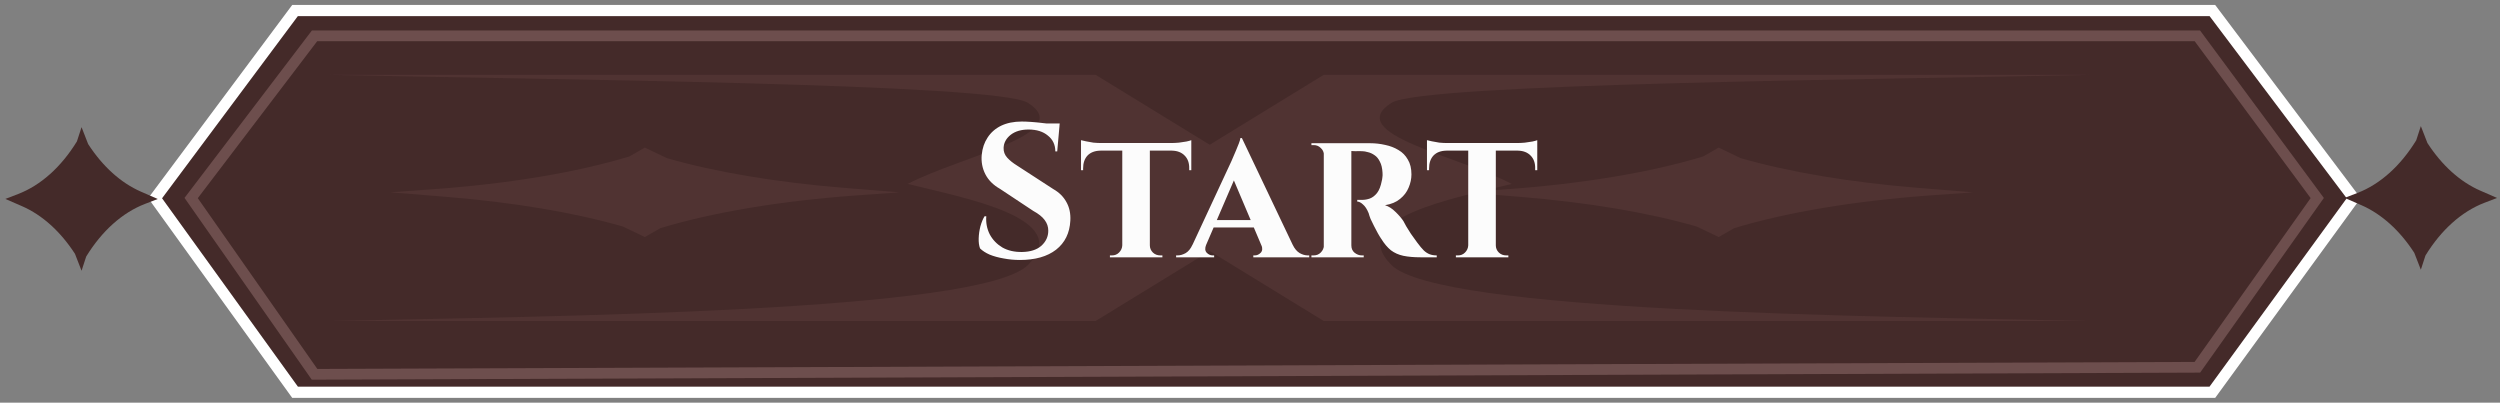 <svg width="447" height="72" viewBox="0 0 447 72" fill="none" xmlns="http://www.w3.org/2000/svg">
<rect x="0" y="0" width="447" height="72" fill="#808080" stroke="none"/>
<path d="M52.756 1.879H395.57L420.839 35.442L395.57 70.135H52.756L27.736 35.442L52.756 1.879Z" fill="#442A29" stroke="white" stroke-width="2" stroke-miterlimit="10"/>
<path d="M15.41 45.87C18.223 41.289 21.878 38.015 25.931 36.456L28.209 35.58L25.21 34.273C21.611 32.702 18.352 29.763 15.759 25.757L14.583 22.735L13.756 25.278C10.944 29.859 7.288 33.133 3.235 34.693L0.957 35.568L3.957 36.875C7.556 38.447 10.814 41.385 13.408 45.391L14.583 48.413L15.41 45.87Z" fill="#442A29"/>
<path d="M433.674 45.683C436.486 41.101 440.142 37.827 444.195 36.268L446.473 35.392L443.474 34.085C439.875 32.514 436.616 29.575 434.022 25.57L432.847 22.547L432.02 25.09C429.207 29.671 425.552 32.946 421.499 34.505L419.221 35.38L422.22 36.688C425.819 38.259 429.078 41.197 431.672 45.203L432.847 48.225L433.674 45.683Z" fill="#442A29"/>
<path d="M195.913 13.386H58.795C96.422 14.22 178.295 14.886 183.795 18.386C192.52 23.939 171.795 27.886 162.295 32.886C172.295 35.386 192.195 38.986 183.795 47.386C175.395 55.786 99.128 56.553 58.795 57.386H195.913L231.795 35.386L195.913 13.386Z" fill="#503332"/>
<path d="M118.056 40.802C127.448 37.947 139.655 35.907 153.189 34.936L160.795 34.39L150.78 33.576C138.762 32.597 127.881 30.766 119.22 28.27L115.295 26.386L112.534 27.971C103.142 30.826 90.934 32.866 77.401 33.837L69.795 34.383L79.81 35.197C91.828 36.176 102.709 38.007 111.37 40.503L115.295 42.386L118.056 40.802Z" fill="#503332"/>
<path d="M310.056 40.802C319.448 37.947 331.655 35.907 345.189 34.936L352.795 34.39L342.78 33.576C330.762 32.597 319.881 30.766 311.22 28.27L307.295 26.386L304.534 27.971C295.142 30.826 282.934 32.866 269.401 33.837L261.795 34.383L271.81 35.197C283.828 36.176 294.709 38.007 303.37 40.503L307.295 42.386L310.056 40.802Z" fill="#503332"/>
<path d="M236.676 13.386H373.795C336.168 14.22 254.295 14.886 248.795 18.386C240.07 23.939 260.795 27.886 270.295 32.886C260.295 35.386 240.395 38.986 248.795 47.386C257.195 55.786 333.462 56.553 373.795 57.386H236.676L200.795 35.386L236.676 13.386Z" fill="#503332"/>
<path d="M182.707 21.731C183.16 21.731 183.716 21.753 184.373 21.799C185.053 21.844 185.744 21.912 186.447 22.003C187.172 22.071 187.796 22.15 188.317 22.241C188.861 22.309 189.235 22.388 189.439 22.479L189.031 27.069H188.691C188.691 25.89 188.249 24.949 187.365 24.247C186.504 23.521 185.348 23.159 183.897 23.159C182.582 23.159 181.517 23.476 180.701 24.111C179.908 24.745 179.488 25.516 179.443 26.423C179.42 27.103 179.636 27.692 180.089 28.191C180.542 28.689 181.12 29.154 181.823 29.585L188.317 33.801C189.36 34.39 190.142 35.161 190.663 36.113C191.207 37.065 191.445 38.175 191.377 39.445C191.264 41.666 190.414 43.4 188.827 44.647C187.24 45.871 185.087 46.483 182.367 46.483C181.37 46.483 180.395 46.392 179.443 46.211C178.514 46.052 177.686 45.825 176.961 45.531C176.236 45.213 175.658 44.839 175.227 44.409C175.046 43.91 174.966 43.309 174.989 42.607C175.012 41.904 175.114 41.19 175.295 40.465C175.499 39.739 175.748 39.139 176.043 38.663H176.349C176.258 39.819 176.462 40.895 176.961 41.893C177.482 42.867 178.23 43.649 179.205 44.239C180.202 44.805 181.381 45.077 182.741 45.055C184.237 45.032 185.393 44.658 186.209 43.933C187.025 43.185 187.433 42.289 187.433 41.247C187.433 40.544 187.218 39.909 186.787 39.343C186.379 38.776 185.699 38.232 184.747 37.711L178.797 33.767C177.596 33.087 176.723 32.214 176.179 31.149C175.635 30.083 175.42 28.927 175.533 27.681C175.646 26.502 175.998 25.471 176.587 24.587C177.176 23.68 177.981 22.977 179.001 22.479C180.044 21.98 181.279 21.731 182.707 21.731ZM189.473 22.071L189.405 22.785H185.393V22.071H189.473ZM205.593 25.709V46.007H200.663V25.709H205.593ZM213.005 25.573V26.933H193.285V25.573H213.005ZM213.005 26.831V30.435H212.631V30.129C212.654 29.154 212.382 28.383 211.815 27.817C211.271 27.25 210.512 26.955 209.537 26.933V26.831H213.005ZM213.005 25.063V25.913L209.401 25.573C209.832 25.573 210.297 25.55 210.795 25.505C211.294 25.437 211.747 25.369 212.155 25.301C212.563 25.21 212.847 25.131 213.005 25.063ZM200.731 43.865V46.007H198.453V45.667C198.453 45.667 198.51 45.667 198.623 45.667C198.759 45.667 198.827 45.667 198.827 45.667C199.326 45.667 199.745 45.497 200.085 45.157C200.448 44.794 200.641 44.363 200.663 43.865H200.731ZM205.491 43.865H205.593C205.593 44.363 205.775 44.794 206.137 45.157C206.5 45.497 206.942 45.667 207.463 45.667C207.463 45.667 207.52 45.667 207.633 45.667C207.769 45.667 207.837 45.667 207.837 45.667V46.007H205.491V43.865ZM196.753 26.831V26.933C195.756 26.955 194.985 27.25 194.441 27.817C193.92 28.383 193.659 29.154 193.659 30.129V30.435H193.285V26.831H196.753ZM193.285 25.063C193.489 25.108 193.784 25.176 194.169 25.267C194.577 25.357 195.019 25.437 195.495 25.505C195.994 25.55 196.447 25.573 196.855 25.573L193.285 25.913V25.063ZM222.053 24.689L232.117 45.837H226.371L220.047 30.911L222.053 24.689ZM215.661 43.763C215.412 44.375 215.446 44.851 215.763 45.191C216.08 45.508 216.432 45.667 216.817 45.667H217.089V46.007H210.289V45.667C210.289 45.667 210.334 45.667 210.425 45.667C210.516 45.667 210.561 45.667 210.561 45.667C211.014 45.667 211.49 45.531 211.989 45.259C212.488 44.964 212.896 44.465 213.213 43.763H215.661ZM222.053 24.689L222.121 28.769L214.743 45.905H212.227L220.183 28.803C220.228 28.667 220.33 28.429 220.489 28.089C220.648 27.726 220.818 27.329 220.999 26.899C221.18 26.445 221.35 26.026 221.509 25.641C221.668 25.233 221.758 24.915 221.781 24.689H222.053ZM225.011 39.343V40.669H216.341V39.343H225.011ZM225.521 43.763H231.131C231.471 44.465 231.89 44.964 232.389 45.259C232.888 45.531 233.364 45.667 233.817 45.667C233.817 45.667 233.862 45.667 233.953 45.667C234.044 45.667 234.089 45.667 234.089 45.667V46.007H224.093V45.667H224.365C224.75 45.667 225.102 45.508 225.419 45.191C225.736 44.851 225.77 44.375 225.521 43.763ZM241.282 25.607H244.954C245.883 25.607 246.79 25.709 247.674 25.913C248.558 26.094 249.351 26.4 250.054 26.831C250.757 27.239 251.312 27.805 251.72 28.531C252.151 29.233 252.366 30.117 252.366 31.183C252.366 31.976 252.196 32.769 251.856 33.563C251.539 34.333 251.029 35.002 250.326 35.569C249.646 36.135 248.751 36.509 247.64 36.691C248.297 36.895 248.921 37.291 249.51 37.881C250.122 38.47 250.598 39.025 250.938 39.547C251.029 39.728 251.187 40.023 251.414 40.431C251.641 40.816 251.924 41.269 252.264 41.791C252.627 42.289 253.001 42.811 253.386 43.355C253.839 43.967 254.236 44.443 254.576 44.783C254.916 45.1 255.267 45.327 255.63 45.463C255.993 45.599 256.412 45.667 256.888 45.667V46.007H254.032C252.808 46.007 251.765 45.916 250.904 45.735C250.065 45.553 249.329 45.225 248.694 44.749C248.082 44.25 247.515 43.581 246.994 42.743C246.79 42.448 246.575 42.097 246.348 41.689C246.121 41.258 245.895 40.827 245.668 40.397C245.441 39.966 245.237 39.547 245.056 39.139C244.897 38.731 244.784 38.391 244.716 38.119C244.421 37.393 244.081 36.872 243.696 36.555C243.333 36.215 242.993 36.045 242.676 36.045V35.739C242.676 35.739 242.755 35.739 242.914 35.739C243.073 35.739 243.277 35.739 243.526 35.739C244.002 35.739 244.467 35.659 244.92 35.501C245.396 35.319 245.827 34.991 246.212 34.515C246.597 34.016 246.881 33.291 247.062 32.339C247.107 32.203 247.141 32.01 247.164 31.761C247.209 31.511 247.221 31.228 247.198 30.911C247.153 30.072 246.994 29.403 246.722 28.905C246.473 28.383 246.155 27.998 245.77 27.749C245.385 27.477 244.988 27.295 244.58 27.205C244.195 27.091 243.855 27.035 243.56 27.035C243.129 27.012 242.733 27.012 242.37 27.035C242.03 27.035 241.769 27.023 241.588 27.001C241.565 27.001 241.531 26.887 241.486 26.661C241.441 26.411 241.395 26.173 241.35 25.947C241.305 25.72 241.282 25.607 241.282 25.607ZM241.622 25.607V46.007H236.692V25.607H241.622ZM236.794 43.865L236.93 46.007H234.482V45.667C234.505 45.667 234.561 45.667 234.652 45.667C234.765 45.667 234.845 45.667 234.89 45.667C235.389 45.667 235.808 45.497 236.148 45.157C236.511 44.794 236.703 44.363 236.726 43.865H236.794ZM236.794 27.715H236.726C236.703 27.193 236.511 26.774 236.148 26.457C235.808 26.117 235.4 25.947 234.924 25.947C234.856 25.947 234.765 25.947 234.652 25.947C234.561 25.947 234.505 25.947 234.482 25.947V25.607H236.93L236.794 27.715ZM241.554 43.865H241.622C241.622 44.431 241.815 44.873 242.2 45.191C242.608 45.508 243.039 45.667 243.492 45.667C243.492 45.667 243.537 45.667 243.628 45.667C243.719 45.667 243.787 45.667 243.832 45.667V46.007H241.384L241.554 43.865ZM267.451 25.709V46.007H262.521V25.709H267.451ZM274.863 25.573V26.933H255.143V25.573H274.863ZM274.863 26.831V30.435H274.489V30.129C274.511 29.154 274.239 28.383 273.673 27.817C273.129 27.25 272.369 26.955 271.395 26.933V26.831H274.863ZM274.863 25.063V25.913L271.259 25.573C271.689 25.573 272.154 25.55 272.653 25.505C273.151 25.437 273.605 25.369 274.013 25.301C274.421 25.21 274.704 25.131 274.863 25.063ZM262.589 43.865V46.007H260.311V45.667C260.311 45.667 260.367 45.667 260.481 45.667C260.617 45.667 260.685 45.667 260.685 45.667C261.183 45.667 261.603 45.497 261.943 45.157C262.305 44.794 262.498 44.363 262.521 43.865H262.589ZM267.349 43.865H267.451C267.451 44.363 267.632 44.794 267.995 45.157C268.357 45.497 268.799 45.667 269.321 45.667C269.321 45.667 269.377 45.667 269.491 45.667C269.627 45.667 269.695 45.667 269.695 45.667V46.007H267.349V43.865ZM258.611 26.831V26.933C257.613 26.955 256.843 27.25 256.299 27.817C255.777 28.383 255.517 29.154 255.517 30.129V30.435H255.143V26.831H258.611ZM255.143 25.063C255.347 25.108 255.641 25.176 256.027 25.267C256.435 25.357 256.877 25.437 257.353 25.505C257.851 25.55 258.305 25.573 258.713 25.573L255.143 25.913V25.063Z" fill="#FCFCFC"/>
<path d="M56.243 6.407H392.89L414.325 35.407L392.89 65.667L56.243 66.928L34.178 35.407L56.243 6.407Z" stroke="#6D4E4D" stroke-width="1.916" stroke-miterlimit="10"/>
</svg>
